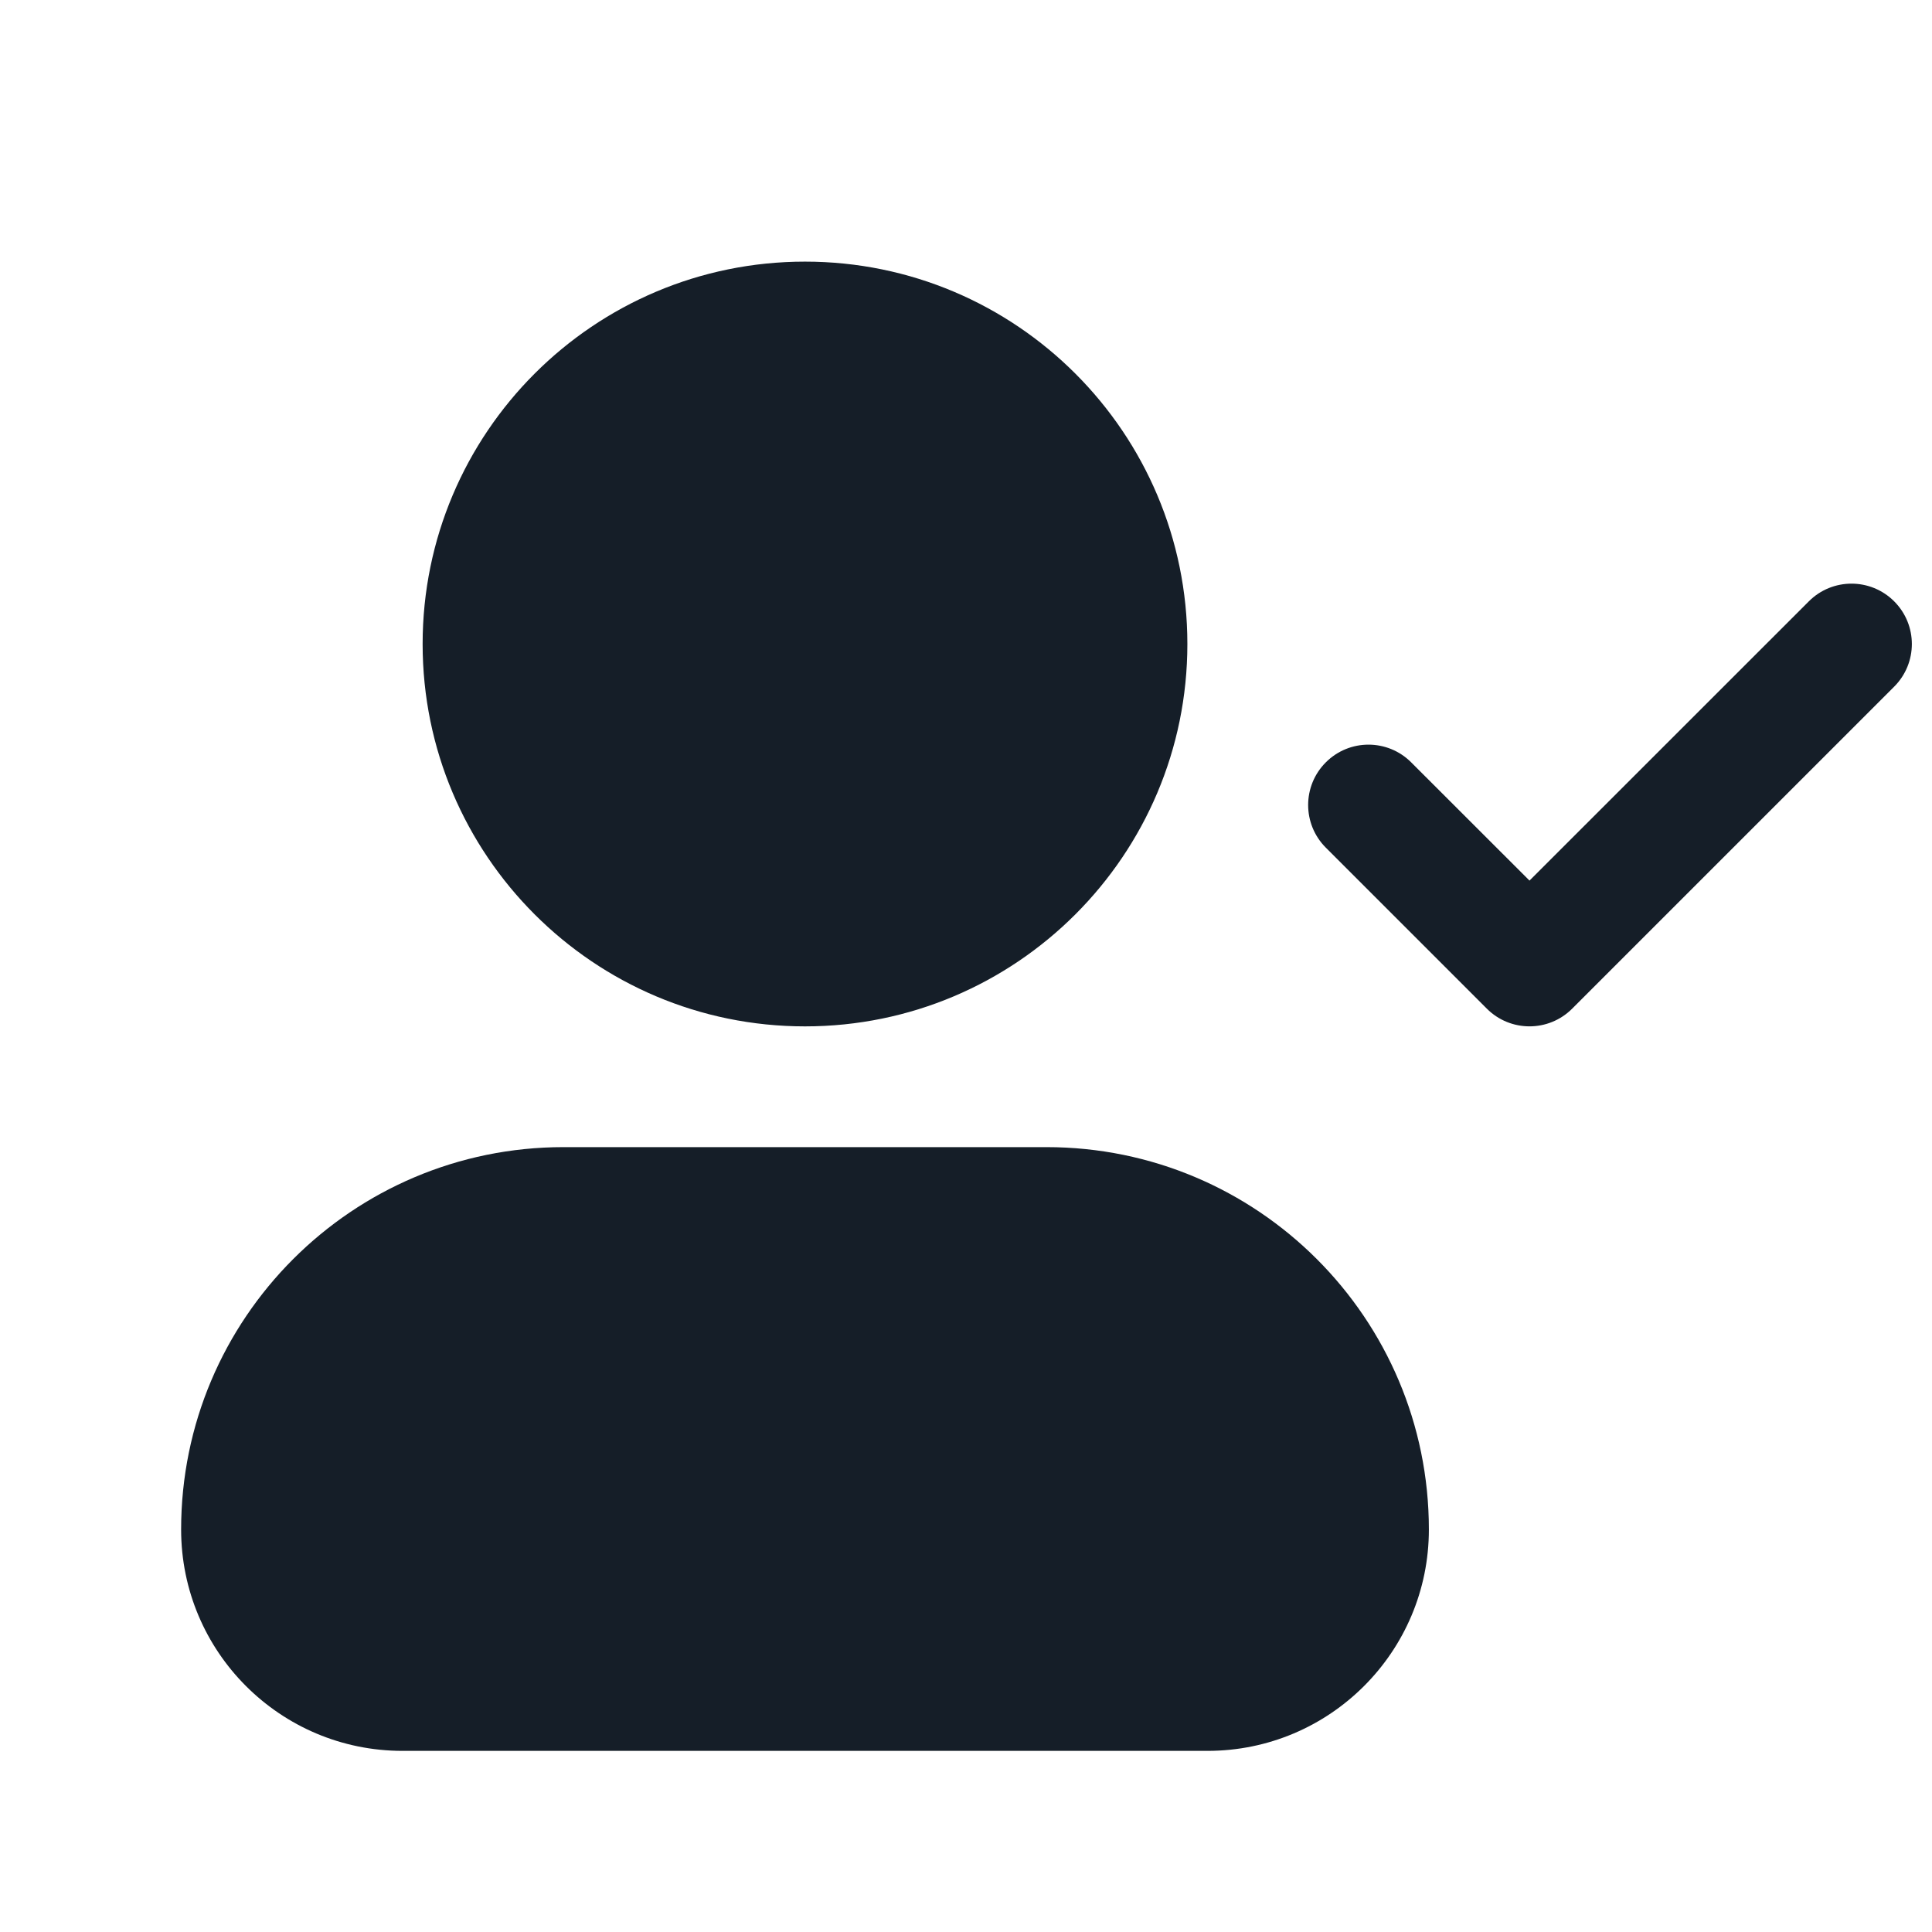 <svg xmlns="http://www.w3.org/2000/svg" viewBox="0 0 24 24">
  <defs/>
  <path fill="#151E28" d="M2.25,19 C2.25,16.377 4.377,14.25 7,14.25 L13,14.25 C15.623,14.25 17.75,16.377 17.75,19 C17.75,20.519 16.519,21.75 15,21.75 L5,21.75 C3.481,21.75 2.25,20.519 2.25,19 Z M5.25,8 C5.25,5.377 7.377,3.25 10,3.25 C12.623,3.25 14.75,5.377 14.75,8 C14.75,10.623 12.623,12.75 10,12.75 C7.377,12.75 5.25,10.623 5.25,8 Z M19.53,12.53 C19.237,12.823 18.763,12.823 18.47,12.53 L16.47,10.53 C16.177,10.237 16.177,9.763 16.47,9.47 C16.763,9.177 17.237,9.177 17.53,9.47 L19,10.939 L22.47,7.47 C22.763,7.177 23.237,7.177 23.53,7.47 C23.823,7.763 23.823,8.237 23.53,8.53 Z"/>
</svg>

